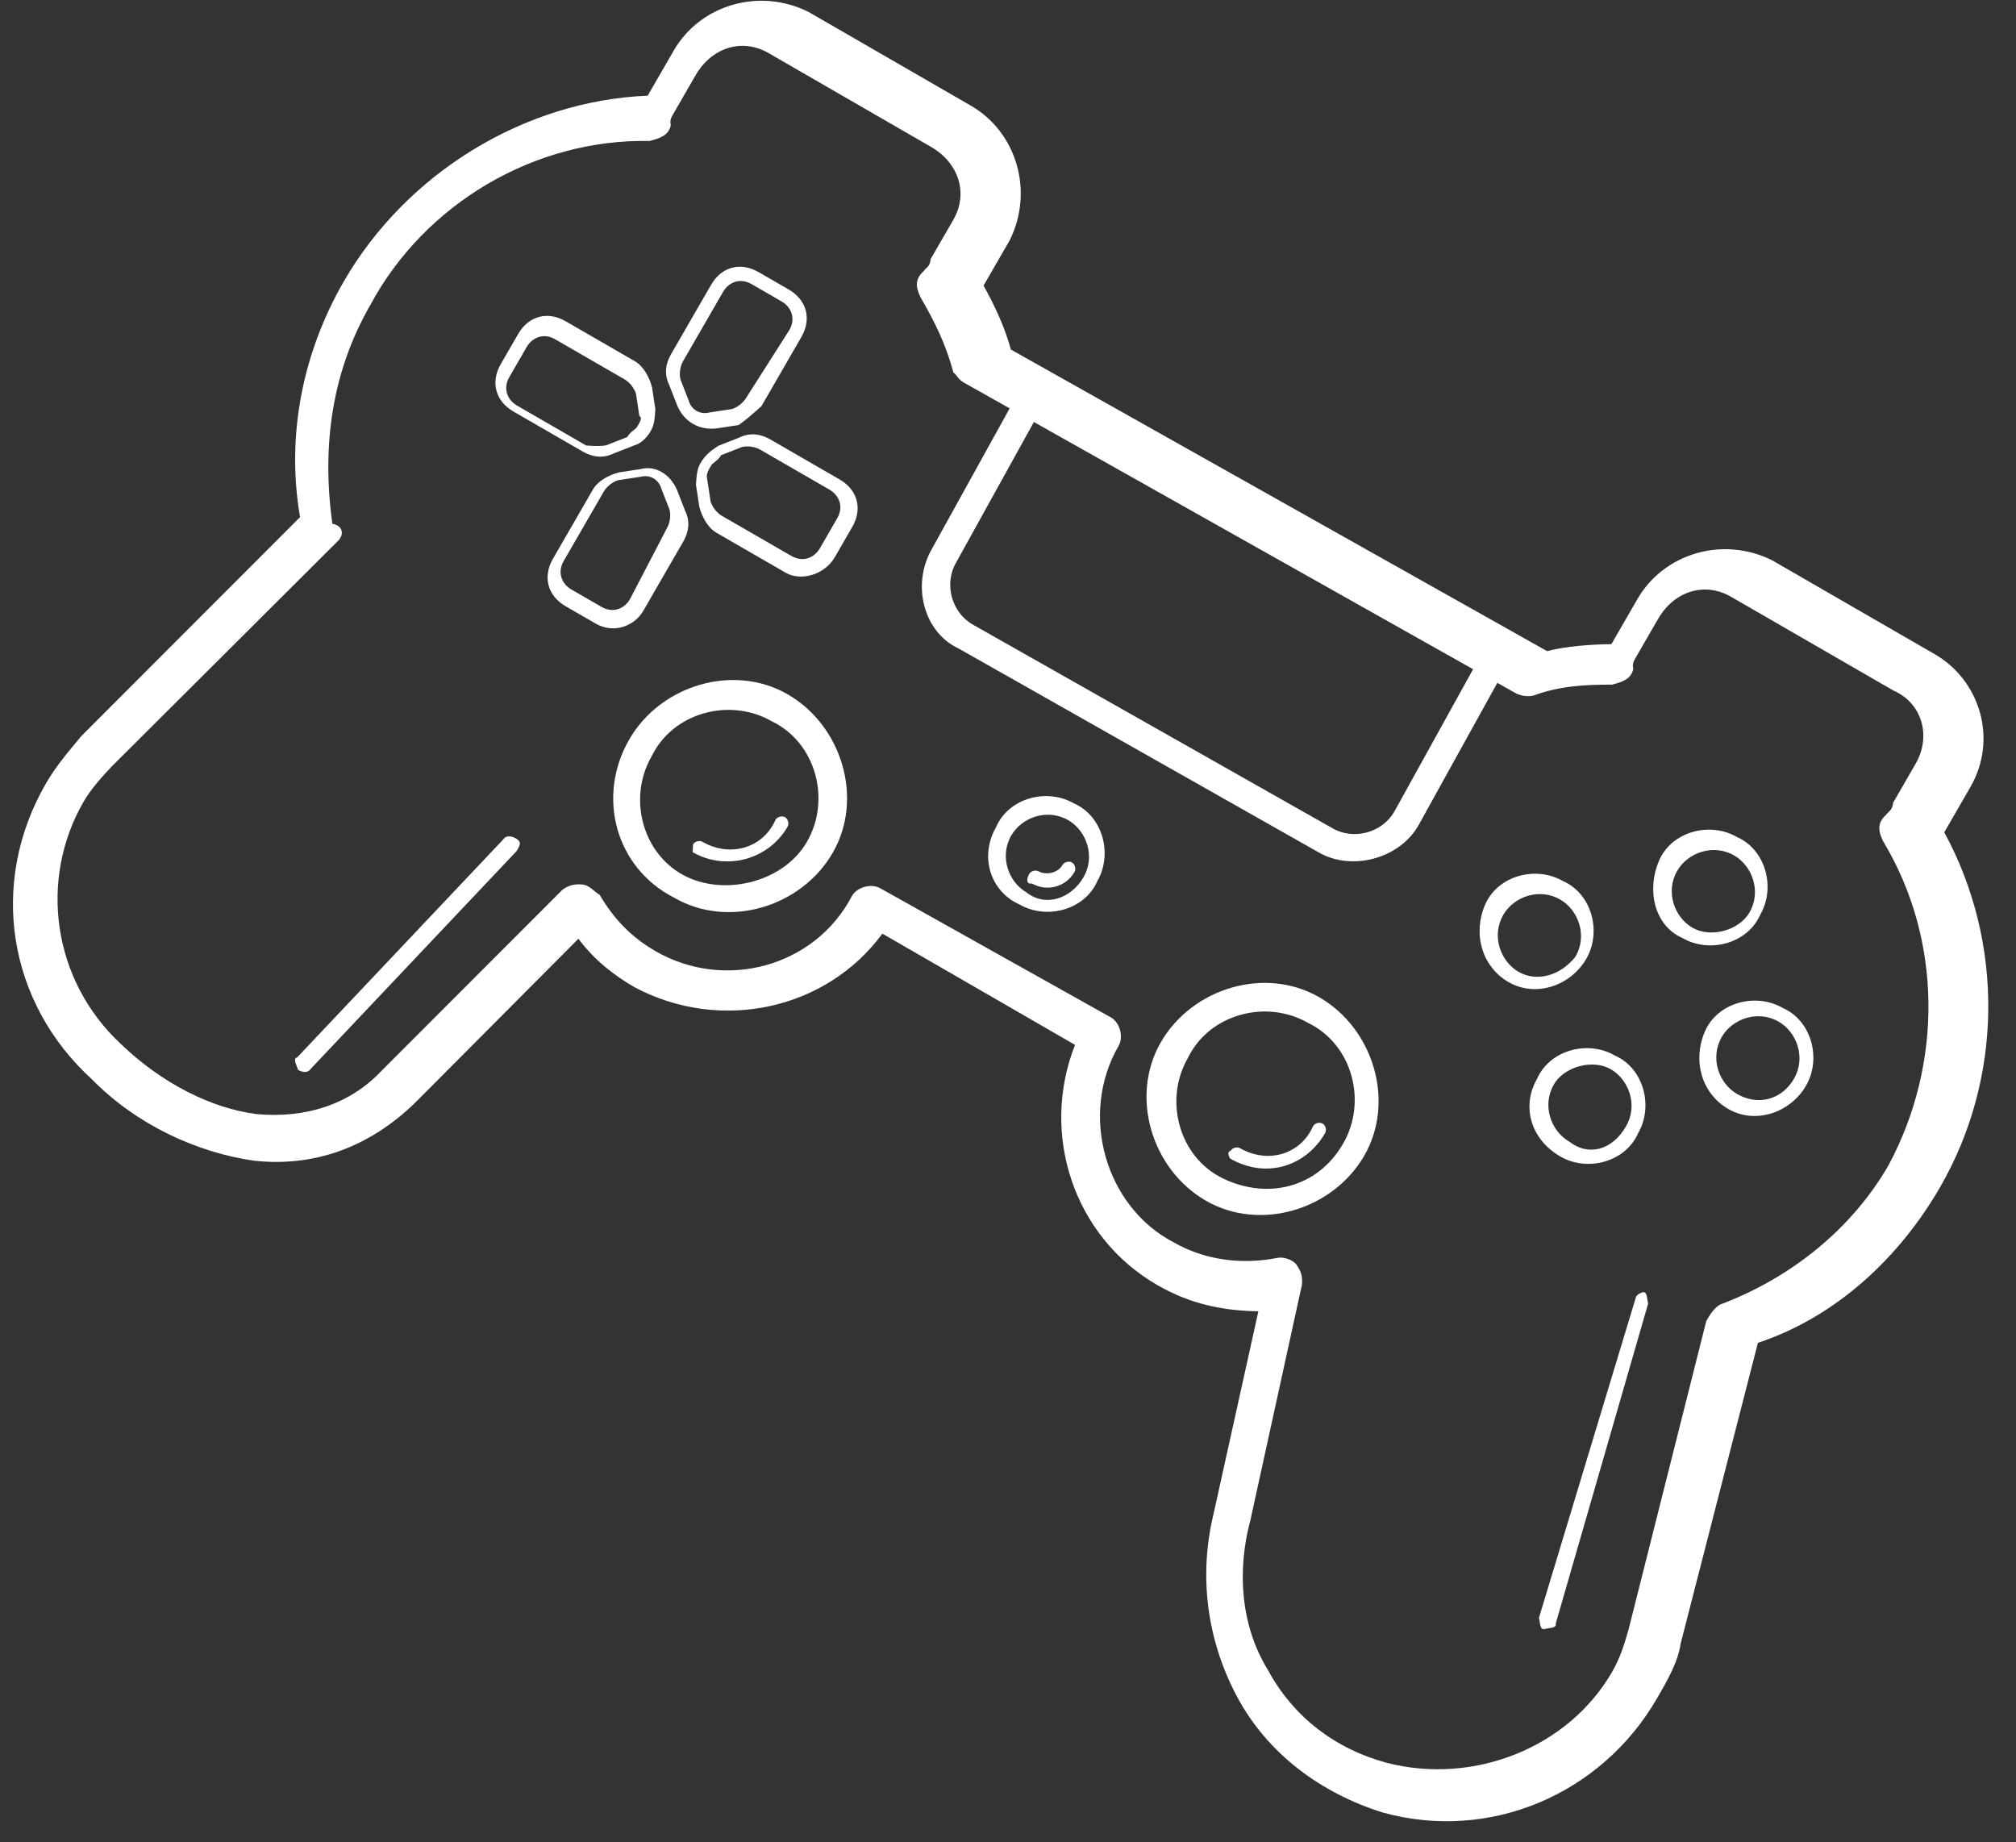 <?xml version="1.0" encoding="UTF-8" standalone="no"?>
<svg width="58px" height="53px" viewBox="0 0 58 53" version="1.1" xmlns="http://www.w3.org/2000/svg" xmlns:xlink="http://www.w3.org/1999/xlink" xmlns:sketch="http://www.bohemiancoding.com/sketch/ns">
    <rect x="0" y="0" width="58" height="53" fill="#333333" stroke="none"/>
    <!-- Generator: Sketch 3.3.3 (12081) - http://www.bohemiancoding.com/sketch -->
    <title>joystick</title>
    <desc>Created with Sketch.</desc>
    <defs></defs>
    <g id="Page-1" stroke="none" stroke-width="1" fill="none" fill-rule="evenodd" sketch:type="MSPage">
        <g id="joystick" sketch:type="MSLayerGroup" transform="translate(30.5, 26) rotate(120) translate(-30.5, -26) translate(11, -1)" fill="#FFFFFF">
            <path d="M31.1,54 L31.1,54 C30.5,54 30,53.9 29.4,53.8 L20.8,51.5 C19,53 16.7,53.8 14.3,53.8 C10.7,53.8 7.2,51.9 5.3,48.9 L5.1,48.9 L3.8,48.9 C2.3,48.9 1,47.7 0.9,46.1 L0.9,40.7 C0.9,39.2 2.1,37.9 3.7,37.8 L5,37.8 L5.2,37.8 C5.5,37.3 5.9,36.7 6.4,36.2 L6.2,18.5 C5.8,18.1 5.4,17.5 5.1,17 L4.9,17 L3.6,17 C2.1,17 0.8,15.8 0.7,14.2 L0.7,8.8 C0.7,7.3 1.9,6 3.5,6 L4.8,6 L5,6 C6.9,2.9 10.3,1 13.9,1 C16.2,1 18.6,1.7 20.4,3.3 L29,0.9 C29.5,0.7 30.1,0.7 30.7,0.7 C33.9,0.7 36.7,2.8 37.5,5.9 C37.9,7.7 37.7,9.6 36.7,11.2 C35.7,12.8 34.2,13.9 32.5,14.4 L26.8,16.2 C27.3,17.1 27.6,18 27.6,19.1 C27.6,21.9 25.5,24.2 22.8,24.6 L22.8,31 C25.5,31.3 27.6,33.6 27.7,36.4 C27.7,37.1 27.6,37.8 27.3,38.5 L33.7,40.2 C35.5,40.7 36.8,41.8 37.5,43.4 C38.1,44.9 38.3,46.8 37.8,48.6 C37.1,51.8 34.4,54 31.1,54 L31.1,54 L31.1,54 Z M20.7,50.2 L20.8,50.2 L29.7,52.6 C30.1,52.7 30.6,52.8 31,52.8 C33.6,52.8 35.9,51 36.5,48.4 C36.9,46.8 36.8,45.2 36.3,44 C35.7,42.7 34.7,41.8 33.4,41.5 L26.3,39.6 C26.1,39.5 26,39.4 25.9,39.2 C25.8,39 25.9,38.8 25.9,38.6 C26.3,37.9 26.5,37.2 26.5,36.4 C26.5,34.1 24.6,32.2 22.3,32.3 C22,32.3 21.7,32 21.7,31.7 L21.6,24.1 C21.6,23.8 21.9,23.5 22.2,23.5 C24.5,23.5 26.4,21.5 26.3,19.3 C26.3,18.3 25.9,17.3 25.2,16.5 C25.1,16.4 25,16.1 25.1,15.9 C25.2,15.7 25.3,15.6 25.5,15.5 L32.1,13.4 C33.6,13 34.9,12.1 35.6,10.8 C36.4,9.5 36.6,8 36.2,6.5 C35.5,4 33.2,2.2 30.7,2.2 C30.2,2.2 29.8,2.3 29.4,2.4 L20.6,4.9 C20.4,4.9 20.2,4.9 20,4.8 C18.3,3.4 16.2,2.6 14.1,2.6 C10.8,2.7 7.7,4.5 6.1,7.4 C5.9,7.7 5.7,7.8 5.4,7.7 C5.3,7.7 5.2,7.6 5,7.7 L3.7,7.7 C2.8,7.7 2.1,8.4 2.2,9.3 L2.2,14.7 C2.2,15.6 2.9,16.2 3.8,16.2 L5.1,16.2 C5.2,16.2 5.3,16.2 5.4,16.1 C5.7,16 5.9,16.2 6.1,16.4 C6.5,17.1 6.9,17.7 7.5,18.2 C7.6,18.3 7.7,18.5 7.7,18.7 L7.9,36.9 C7.9,37.1 7.8,37.2 7.8,37.3 C7.2,37.9 6.8,38.5 6.4,39.2 C6.2,39.5 6,39.6 5.7,39.5 C5.6,39.5 5.5,39.4 5.3,39.5 L4,39.5 C3.1,39.5 2.5,40.2 2.5,41.1 L2.5,46.5 C2.5,47.4 3.2,48 4.1,48 L5.4,48 C5.5,48 5.6,48 5.7,47.9 C6,47.8 6.2,48 6.4,48.2 C8,51.1 11.2,52.9 14.5,52.8 C16.7,52.8 18.7,52 20.5,50.6 C20.4,50.3 20.6,50.2 20.7,50.2 L20.7,50.2 L20.7,50.2 Z" id="Fill-2353" sketch:type="MSShapeGroup"></path>
            <path d="M21.6,40.1 C19.8,40.1 18.2,38.6 18.2,36.8 C18.2,35 19.7,33.4 21.5,33.4 C23.3,33.4 24.9,34.9 24.9,36.7 C25,38.6 23.5,40.1 21.6,40.1 L21.6,40.1 L21.6,40.1 Z M21.6,34.2 C20.2,34.2 19,35.4 19.1,36.8 C19.1,38.2 20.3,39.4 21.7,39.3 C23.1,39.3 24.3,38.1 24.2,36.7 C24.1,35.4 22.9,34.2 21.6,34.2 L21.6,34.2 L21.6,34.2 Z" id="Fill-2354" sketch:type="MSShapeGroup"></path>
            <path d="M21.5,22.5 C19.7,22.5 18.1,21 18.1,19.2 C18.1,17.4 19.6,15.8 21.4,15.8 C23.2,15.8 24.8,17.3 24.8,19.1 C24.8,20.9 23.3,22.5 21.5,22.5 L21.5,22.5 L21.5,22.5 Z M21.4,16.5 C20,16.5 18.8,17.7 18.9,19.1 C18.9,20.5 20.1,21.7 21.5,21.6 C22.9,21.6 24.1,20.4 24,19 C23.9,17.6 22.9,16.5 21.4,16.5 L21.4,16.5 L21.4,16.5 Z" id="Fill-2355" sketch:type="MSShapeGroup"></path>
            <path d="M23.2,19.2 C23.1,19.2 23,19.1 23,19 C23,18.1 22.3,17.4 21.4,17.5 C21.3,17.5 21.2,17.4 21.2,17.3 C21.2,17.2 21.3,17.1 21.4,17.1 C22.5,17.1 23.4,17.9 23.4,19.1 C23.4,19.1 23.3,19.3 23.2,19.2" id="Fill-2356" sketch:type="MSShapeGroup"></path>
            <path d="M23.3,37 C23.2,37 23.1,36.9 23.1,36.8 C23.1,35.9 22.4,35.2 21.5,35.3 C21.4,35.3 21.3,35.2 21.3,35.1 C21.3,35 21.4,34.9 21.5,34.9 C22.6,34.9 23.5,35.8 23.5,36.9 C23.5,36.9 23.5,36.9 23.3,37" id="Fill-2357" sketch:type="MSShapeGroup"></path>
            <path d="M18.5,29.7 C17.6,29.8 16.8,29 16.8,28.1 C16.7,27.2 17.5,26.4 18.4,26.4 C19.3,26.3 20.1,27.1 20.1,28 C20.2,28.9 19.5,29.7 18.5,29.7 L18.5,29.7 L18.5,29.7 Z M18.5,26.8 C17.8,26.8 17.3,27.4 17.3,28 C17.3,28.7 17.9,29.2 18.5,29.2 C19.2,29.2 19.7,28.6 19.7,28 C19.8,27.3 19.2,26.8 18.5,26.8 L18.5,26.8 L18.5,26.8 Z" id="Fill-2360" sketch:type="MSShapeGroup"></path>
            <path d="M19.2,28.2 C19.1,28.2 19,28.1 19,28 C19,27.8 18.8,27.5 18.5,27.5 C18.4,27.5 18.3,27.4 18.3,27.3 C18.3,27.2 18.4,27.1 18.5,27.1 C19,27.1 19.4,27.5 19.4,28 C19.5,28.1 19.4,28.2 19.2,28.2" id="Fill-2361" sketch:type="MSShapeGroup"></path>
            <path d="M9.8,12.7 C8.9,12.8 8.1,12 8.1,11.1 C8,10.2 8.8,9.4 9.7,9.4 C10.6,9.3 11.4,10.1 11.4,11 C11.5,11.9 10.7,12.6 9.8,12.7 L9.8,12.7 L9.8,12.7 Z M9.8,9.7 C9.1,9.7 8.6,10.3 8.6,10.9 C8.6,11.6 9.2,12.1 9.8,12.1 C10.5,12.1 11,11.5 11,10.9 C11,10.3 10.4,9.7 9.8,9.7 L9.8,9.7 L9.8,9.7 Z" id="Fill-2362" sketch:type="MSShapeGroup"></path>
            <path d="M17,12.6 C16.1,12.7 15.3,11.9 15.3,11 C15.2,10.1 16,9.3 16.9,9.3 C17.8,9.2 18.6,10 18.6,10.9 C18.6,11.9 17.9,12.6 17,12.6 L17,12.6 L17,12.6 Z M16.9,9.7 C16.2,9.7 15.7,10.3 15.7,10.9 C15.7,11.5 16.3,12.1 16.9,12.1 C17.6,12.1 18.1,11.5 18.1,10.9 C18.2,10.2 17.7,9.7 16.9,9.7 L16.9,9.7 L16.9,9.7 Z" id="Fill-2363" sketch:type="MSShapeGroup"></path>
            <path d="M13.4,9.1 C12.5,9.2 11.7,8.4 11.7,7.5 C11.6,6.6 12.4,5.8 13.3,5.8 C14.2,5.8 15,6.5 15,7.4 C15,8.3 14.3,9 13.4,9.1 L13.4,9.1 L13.4,9.1 Z M13.3,6.2 C12.6,6.2 12.1,6.8 12.1,7.4 C12.1,8.1 12.7,8.6 13.3,8.6 C14,8.6 14.5,8 14.5,7.4 C14.5,6.7 14,6.2 13.3,6.2 L13.3,6.2 L13.3,6.2 Z" id="Fill-2364" sketch:type="MSShapeGroup"></path>
            <path d="M13.4,16.4 C12.5,16.5 11.7,15.7 11.7,14.8 C11.6,13.9 12.4,13.1 13.3,13.1 C14.2,13.1 15,13.8 15,14.7 C15,15.6 14.3,16.3 13.4,16.4 L13.4,16.4 L13.4,16.4 Z M13.4,13.4 C12.7,13.4 12.2,14 12.2,14.6 C12.2,15.3 12.8,15.8 13.4,15.8 C14.1,15.8 14.6,15.2 14.6,14.6 C14.6,14 14.1,13.5 13.4,13.4 L13.4,13.4 L13.4,13.4 Z" id="Fill-2365" sketch:type="MSShapeGroup"></path>
            <path d="M11.4,42.1 C11.6,42.1 11.8,42.2 11.9,42.3 L12.3,42.8 C12.5,43 12.5,43.3 12.3,43.5 L11.9,44 C11.8,44.1 11.6,44.2 11.4,44.2 L9.1,44.2 C8.8,44.2 8.5,44 8.5,43.6 L8.5,42.6 C8.5,42.3 8.7,42 9.1,42 L11.4,42.1 M11.4,41.6 L9.1,41.6 C8.5,41.6 8.1,42 8.1,42.6 L8.1,43.6 C8.1,44.2 8.5,44.6 9.1,44.6 L11.4,44.6 C11.7,44.6 12,44.5 12.2,44.2 L12.6,43.7 C12.9,43.3 12.9,42.8 12.6,42.4 L12.2,41.9 C12,41.8 11.7,41.7 11.4,41.6" id="Fill-2366" sketch:type="MSShapeGroup"></path>
            <path d="M18.1,42.1 C18.4,42.1 18.7,42.3 18.7,42.7 L18.7,43.7 C18.7,44 18.5,44.3 18.1,44.3 L15.8,44.3 C15.6,44.3 15.4,44.2 15.3,44.1 L14.9,43.6 C14.7,43.4 14.7,43.1 14.9,42.9 L15.3,42.4 C15.4,42.3 15.6,42.2 15.8,42.2 L18.1,42.1 M18.2,41.6 L15.9,41.6 C15.6,41.6 15.3,41.7 15.1,42 L14.7,42.5 C14.4,42.9 14.4,43.4 14.7,43.7 L15.1,44.2 C15.3,44.4 15.6,44.6 15.9,44.6 L18.2,44.6 C18.8,44.6 19.2,44.2 19.2,43.6 L19.2,42.6 C19.2,42 18.7,41.6 18.2,41.6" id="Fill-2367" sketch:type="MSShapeGroup"></path>
            <path d="M14.1,38.1 C14.4,38.1 14.7,38.3 14.7,38.7 L14.7,41 C14.7,41.2 14.6,41.4 14.5,41.5 L14,41.9 C13.9,42 13.8,42 13.6,42 C13.5,42 13.4,41.9 13.2,41.9 L12.7,41.5 C12.6,41.4 12.5,41.2 12.5,41 L12.5,38.7 C12.5,38.4 12.7,38.1 13.1,38.1 L14.1,38.1 M14.1,37.6 L13.1,37.6 C12.5,37.6 12.1,38 12.1,38.6 L12.1,40.9 C12.1,41.2 12.2,41.5 12.5,41.7 L13,42.1 C13.2,42.2 13.4,42.3 13.7,42.3 C13.9,42.3 14.1,42.2 14.3,42.1 L14.8,41.7 C15,41.5 15.2,41.2 15.2,40.9 L15.2,38.6 C15.2,38.1 14.7,37.6 14.1,37.6" id="Fill-2368" sketch:type="MSShapeGroup"></path>
            <path d="M13.7,44.4 C13.8,44.4 13.9,44.5 14.1,44.5 L14.6,44.9 C14.7,45 14.8,45.2 14.9,45.4 L14.9,47.7 C14.9,48 14.7,48.3 14.3,48.3 L13.3,48.3 C13,48.3 12.7,48.1 12.7,47.7 L12.7,45.4 C12.7,45.2 12.8,45 12.9,44.9 L13.4,44.5 C13.4,44.4 13.5,44.4 13.7,44.4 M13.6,44 L13.6,44 C13.4,44 13.2,44.1 13,44.2 L12.5,44.6 C12.3,44.8 12.1,45.1 12.1,45.4 L12.1,47.7 C12.1,48.3 12.5,48.7 13.1,48.7 L14.1,48.7 C14.7,48.7 15.1,48.3 15.1,47.7 L15.1,45.4 C15.1,45.1 15,44.8 14.7,44.6 L14.2,44.2 C14.1,44.1 13.9,44 13.6,44" id="Fill-2369" sketch:type="MSShapeGroup"></path>
            <path d="M12.5,35.3 L7,35.4 C6.8,35.4 6.6,35.2 6.6,35 C6.6,34.8 6.8,34.6 7,34.6 L12.5,34.5 C13.2,34.5 13.8,33.9 13.8,33.2 L13.7,21.3 C13.7,20.6 13.1,20 12.4,20 L6.9,20.1 C6.7,20.1 6.5,19.9 6.5,19.7 C6.5,19.5 6.7,19.3 6.9,19.3 L12.4,19.2 C13.5,19.2 14.5,20.2 14.5,21.3 L14.6,33.2 C14.7,34.3 13.7,35.3 12.5,35.3" id="Fill-2370" sketch:type="MSShapeGroup"></path>
            <path d="M34.3,43.8 L34.3,43.8 L25.9,41.8 C25.8,41.8 25.7,41.7 25.7,41.5 C25.7,41.3 25.8,41.3 26,41.3 L34.4,43.3 C34.5,43.3 34.6,43.4 34.6,43.6 C34.5,43.7 34.4,43.9 34.3,43.8" id="Fill-2372" sketch:type="MSShapeGroup"></path>
            <path d="M21,7 C20.9,7 20.8,6.9 20.8,6.9 C20.7,6.8 20.9,6.7 21,6.6 L30.3,4.3 C30.4,4.2 30.5,4.4 30.6,4.5 C30.7,4.6 30.5,4.7 30.4,4.8 L21,7" id="Fill-2373" sketch:type="MSShapeGroup"></path>
        </g>
    </g>
</svg>